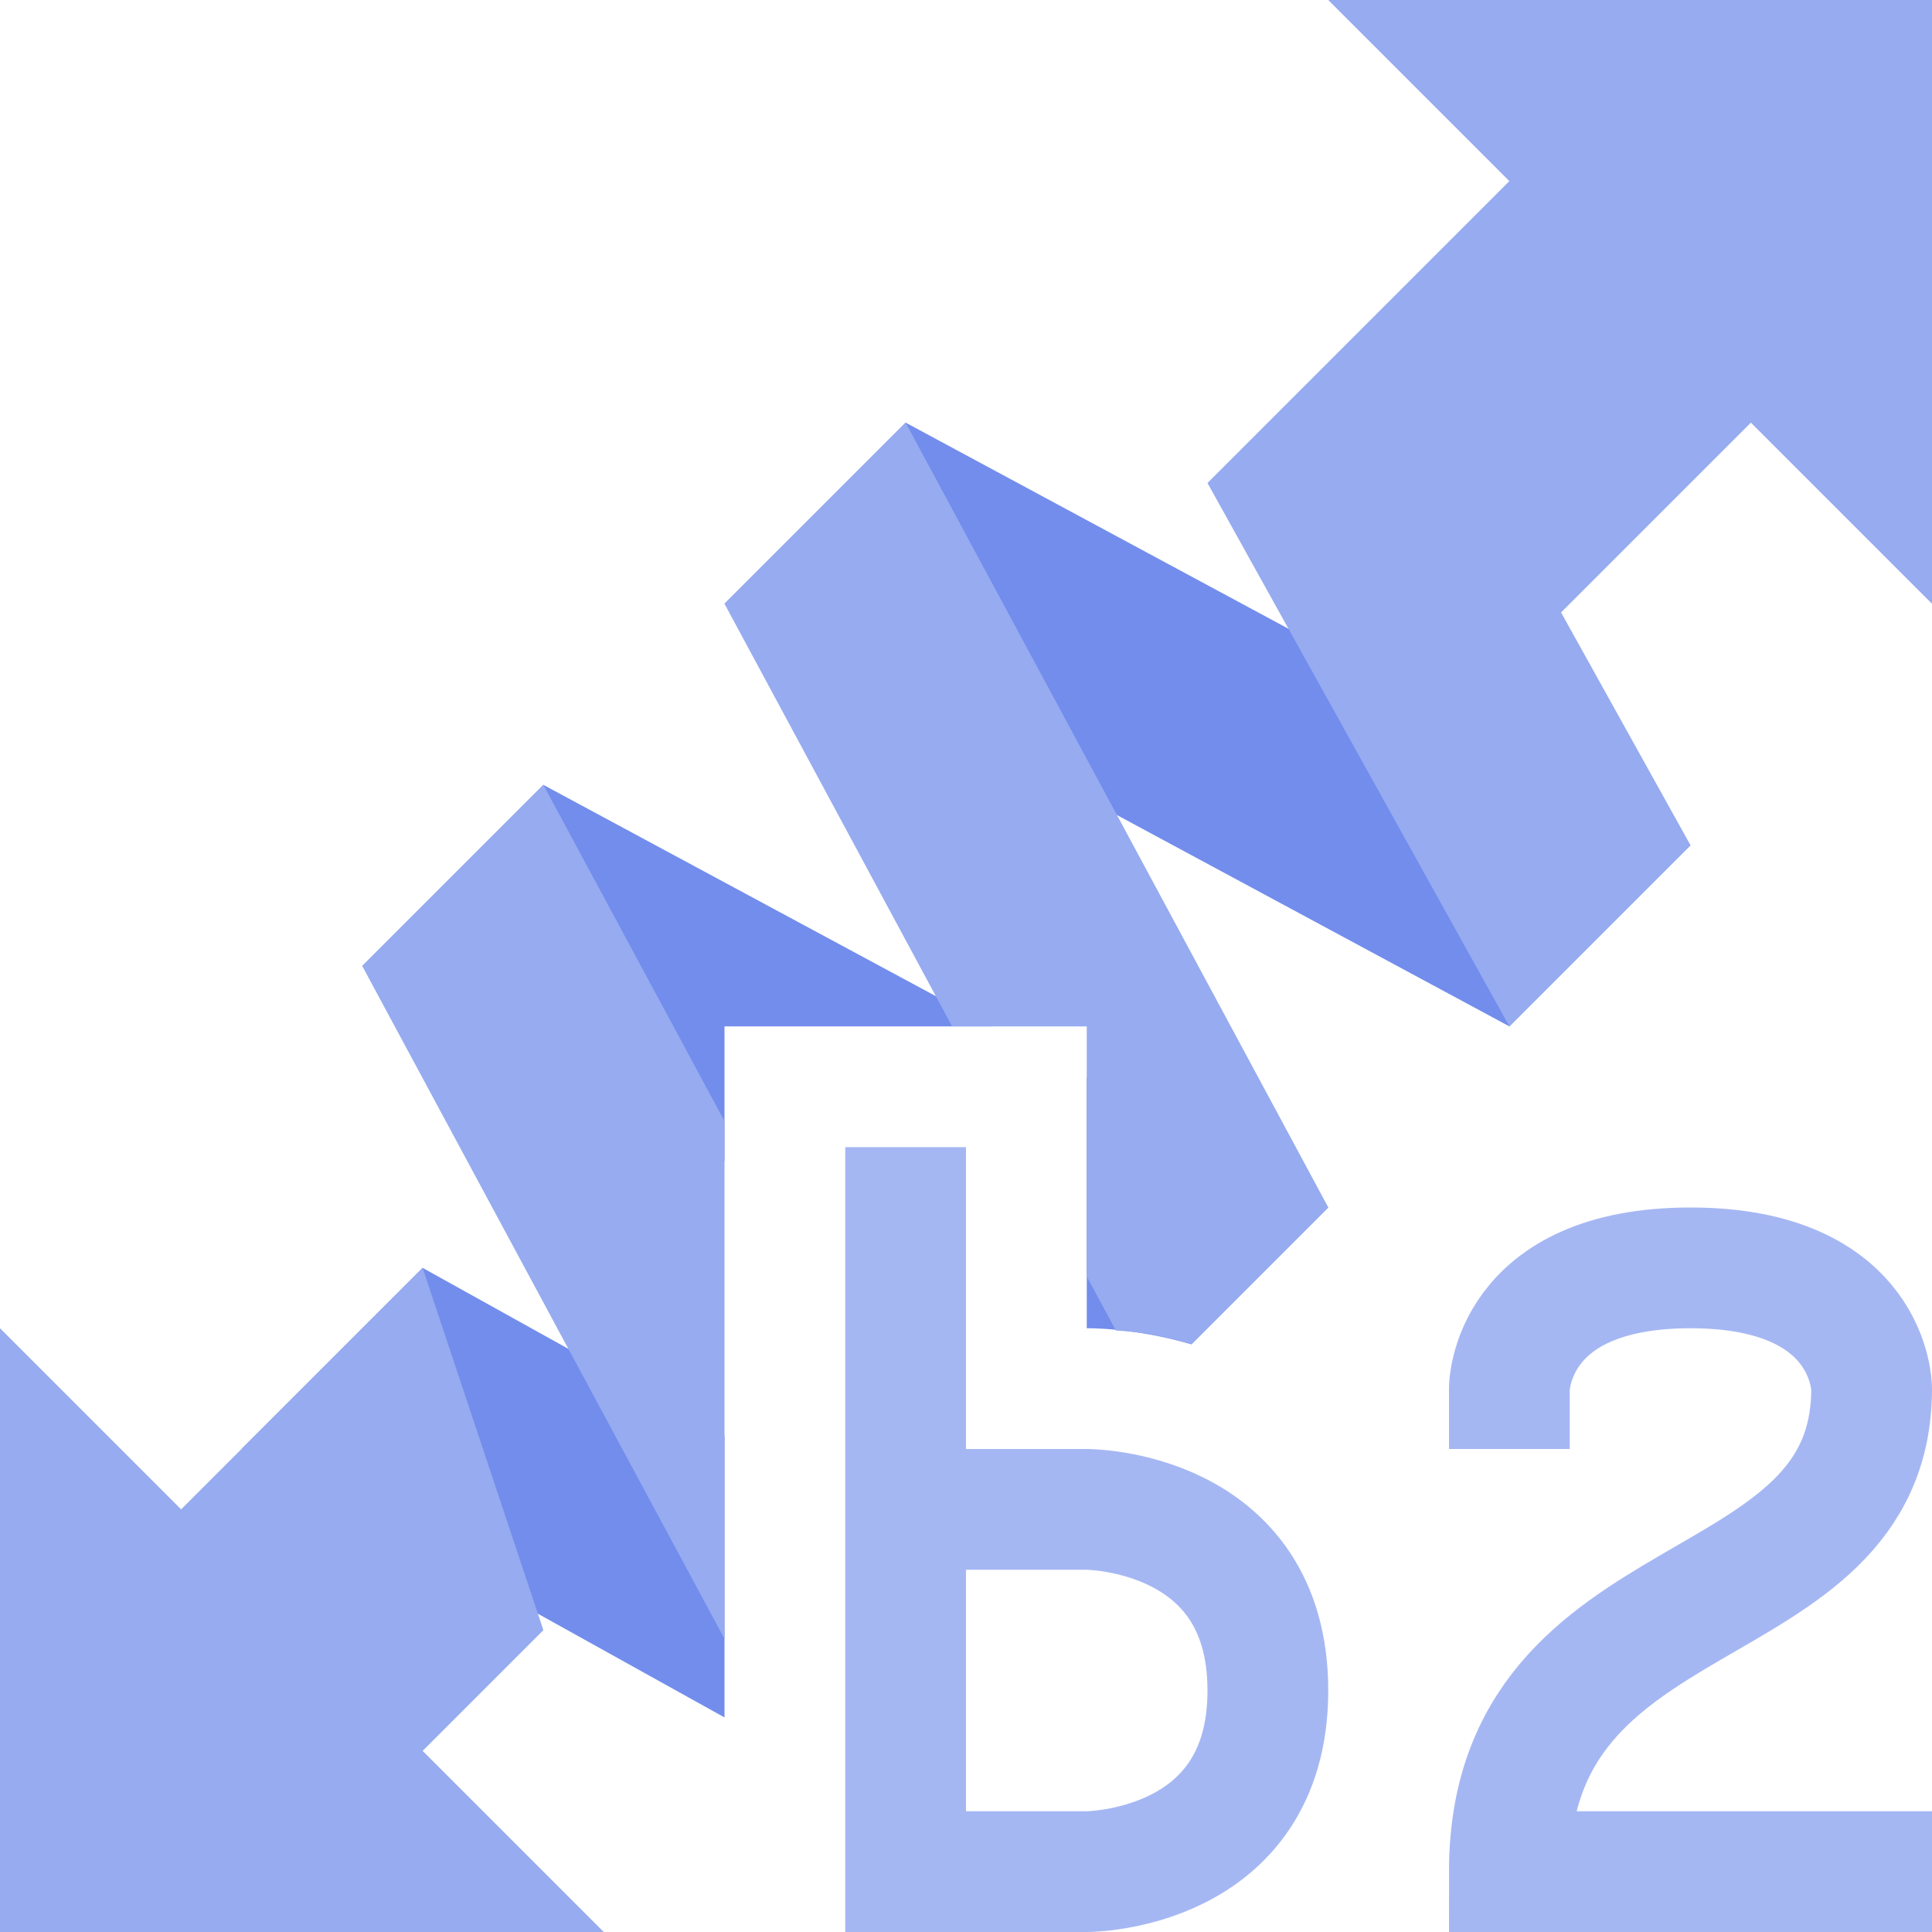 <svg height="16" viewBox="0 0 16 16" width="16" xmlns="http://www.w3.org/2000/svg"><path d="m7.5 10v5.5h1.5s1.5 0 1.5-1.5-1.5-1.5-1.5-1.5h-1.5" fill="none" stroke="#a5b7f3" stroke-linecap="square"/><path d="m15.5 15.5h-3c0-2.5 3-2 3-4 0 0 0-1-1.5-1s-1.5 1-1.5 1" fill="none" stroke="#a5b7f3" stroke-linecap="square"/><path d="m7.5 3.5-1.5 1.5 6.5 3.5 1.5-1.5zm-3 3-1.5 1.5 3 1.615v-1.115h2.215zm4.5 2.424v1.076 1s.376-.009.867.133l1.133-1.133zm-5.5 1.576-1.5 1.5 4 2.223v-.223-2.111z" fill="#708ceb" fill-opacity=".988"/><path d="m11 0 1.5 1.5-2 2-.5.5 2.5 4.5 1.5-1.5-1.072-1.928 1.572-1.572 1.5 1.5v-5zm-3.5 3.5-1.5 1.5 1.885 3.5h1.115v1.5.572l.242.447c.153.009.319.025.625.113l1.133-1.133zm-3 3-1.5 1.5 3 5.572v-2.572-1-.715zm-1 4-2 2-1.5-1.5v5h5l-1.5-1.5 1-1z" fill="#96abf0" fill-opacity=".997"/></svg>